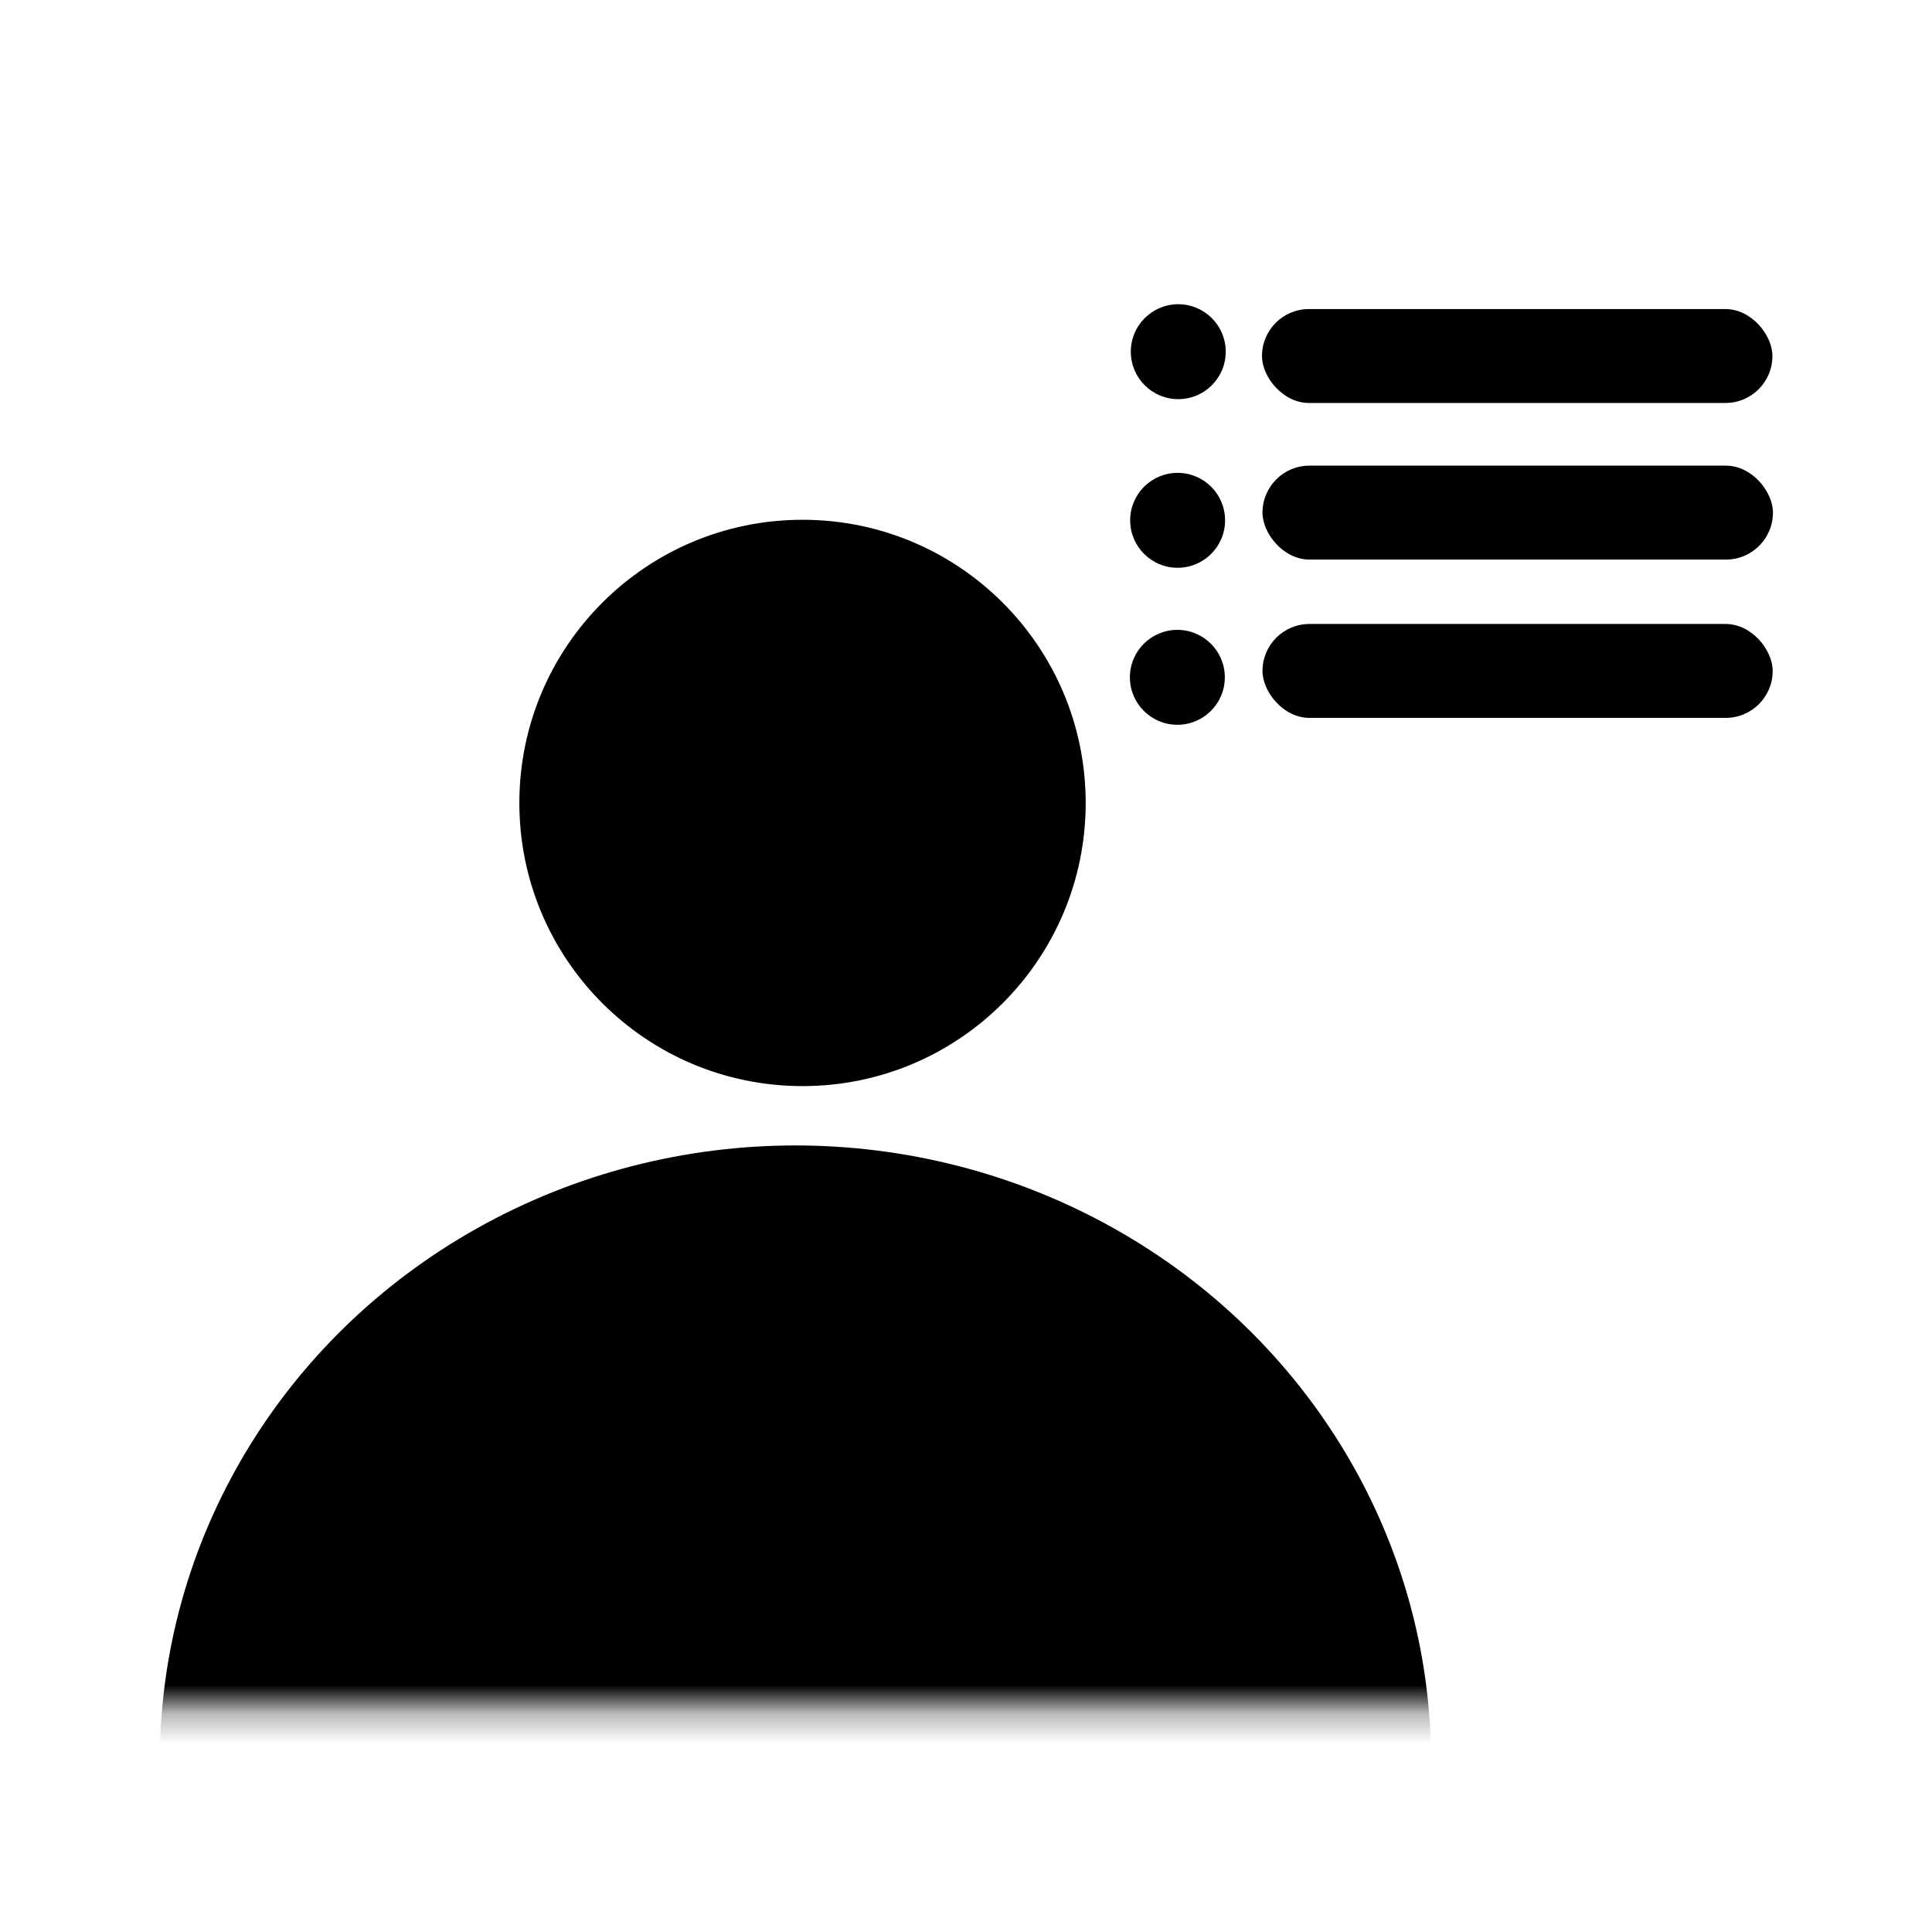 <?xml version="1.0" encoding="UTF-8" standalone="no"?>
<svg
   xmlns:dc="http://purl.org/dc/elements/1.1/"
   xmlns:cc="http://creativecommons.org/ns#"
   xmlns:rdf="http://www.w3.org/1999/02/22-rdf-syntax-ns#"
   xmlns:svg="http://www.w3.org/2000/svg"
   xmlns="http://www.w3.org/2000/svg"
   xmlns:sodipodi="http://sodipodi.sourceforge.net/DTD/sodipodi-0.dtd"
   xmlns:inkscape="http://www.inkscape.org/namespaces/inkscape"
   id="Layer_1"
   enable-background="new 0 0 512 512"
   height="60"
   viewBox="0 0 60 60"
   width="60"
   version="1.1"
   sodipodi:docname="user-list.svg"
   inkscape:version="0.92.4 (5da689c313, 2019-01-14)">
  <defs
     id="defs9">
    <mask
       maskUnits="userSpaceOnUse"
       id="mask95">
      <rect
         id="rect97"
         width="77.662"
         height="57.144"
         x="-7.469"
         y="-64.249"
         ry="4.649"
         transform="scale(1,-1)"
         style="fill:#ffff00" />
    </mask>
  </defs>
  <sodipodi:namedview
     pagecolor="#ffffff"
     bordercolor="#666666"
     borderopacity="1"
     objecttolerance="10"
     gridtolerance="10"
     guidetolerance="10"
     inkscape:pageopacity="0"
     inkscape:pageshadow="2"
     inkscape:window-width="1920"
     inkscape:window-height="1043"
     id="namedview7"
     showgrid="false"
     inkscape:zoom="7.375"
     inkscape:cx="3.8557739"
     inkscape:cy="46.423501"
     inkscape:window-x="1920"
     inkscape:window-y="0"
     inkscape:window-maximized="1"
     inkscape:current-layer="Layer_1"
     showguides="true"
     inkscape:guide-bbox="true">
    <sodipodi:guide
       position="35.085,44.61"
       orientation="1,0"
       id="guide58"
       inkscape:locked="false" />
    <sodipodi:guide
       position="39.208,40.622"
       orientation="1,0"
       id="guide60"
       inkscape:locked="false" />
  </sodipodi:namedview>
  <circle
     id="path8"
     cx="24.923"
     cy="24.936"
     r="8.794"
     style="stroke-width:1.191" />
  <ellipse
     id="path10"
     cx="29.435"
     cy="66.131"
     rx="21.765"
     ry="21.098"
     style="stroke-width:1.158"
     mask="url(#mask95)"
     transform="matrix(0.907,0,0,0.907,-1.995,-5.272)" />
  <rect
     style="fill:#000000;stroke-width:0.702"
     id="rect12"
     width="15.852"
     height="2.917"
     x="39.192"
     y="9.598"
     ry="1.459" />
  <rect
     style="fill:#000000;stroke-width:0.702"
     id="rect12-3"
     width="15.852"
     height="2.917"
     x="39.208"
     y="14.461"
     ry="1.459" />
  <rect
     style="fill:#000000;stroke-width:0.702"
     id="rect12-6"
     width="15.844"
     height="2.917"
     x="39.208"
     y="19.378"
     ry="1.459" />
  <circle
     style="fill:#000000;stroke-width:1.309"
     id="path35"
     cx="36.592"
     cy="-10.922"
     r="1.474"
     transform="scale(1,-1)" />
  <circle
     style="fill:#000000;stroke-width:1.309"
     id="path35-7"
     cx="36.572"
     cy="-16.159"
     r="1.474"
     transform="scale(1,-1)" />
  <circle
     style="fill:#000000;stroke-width:1.309"
     id="path35-5"
     cx="36.564"
     cy="-21.035"
     r="1.474"
     transform="scale(1,-1)" />
</svg>
